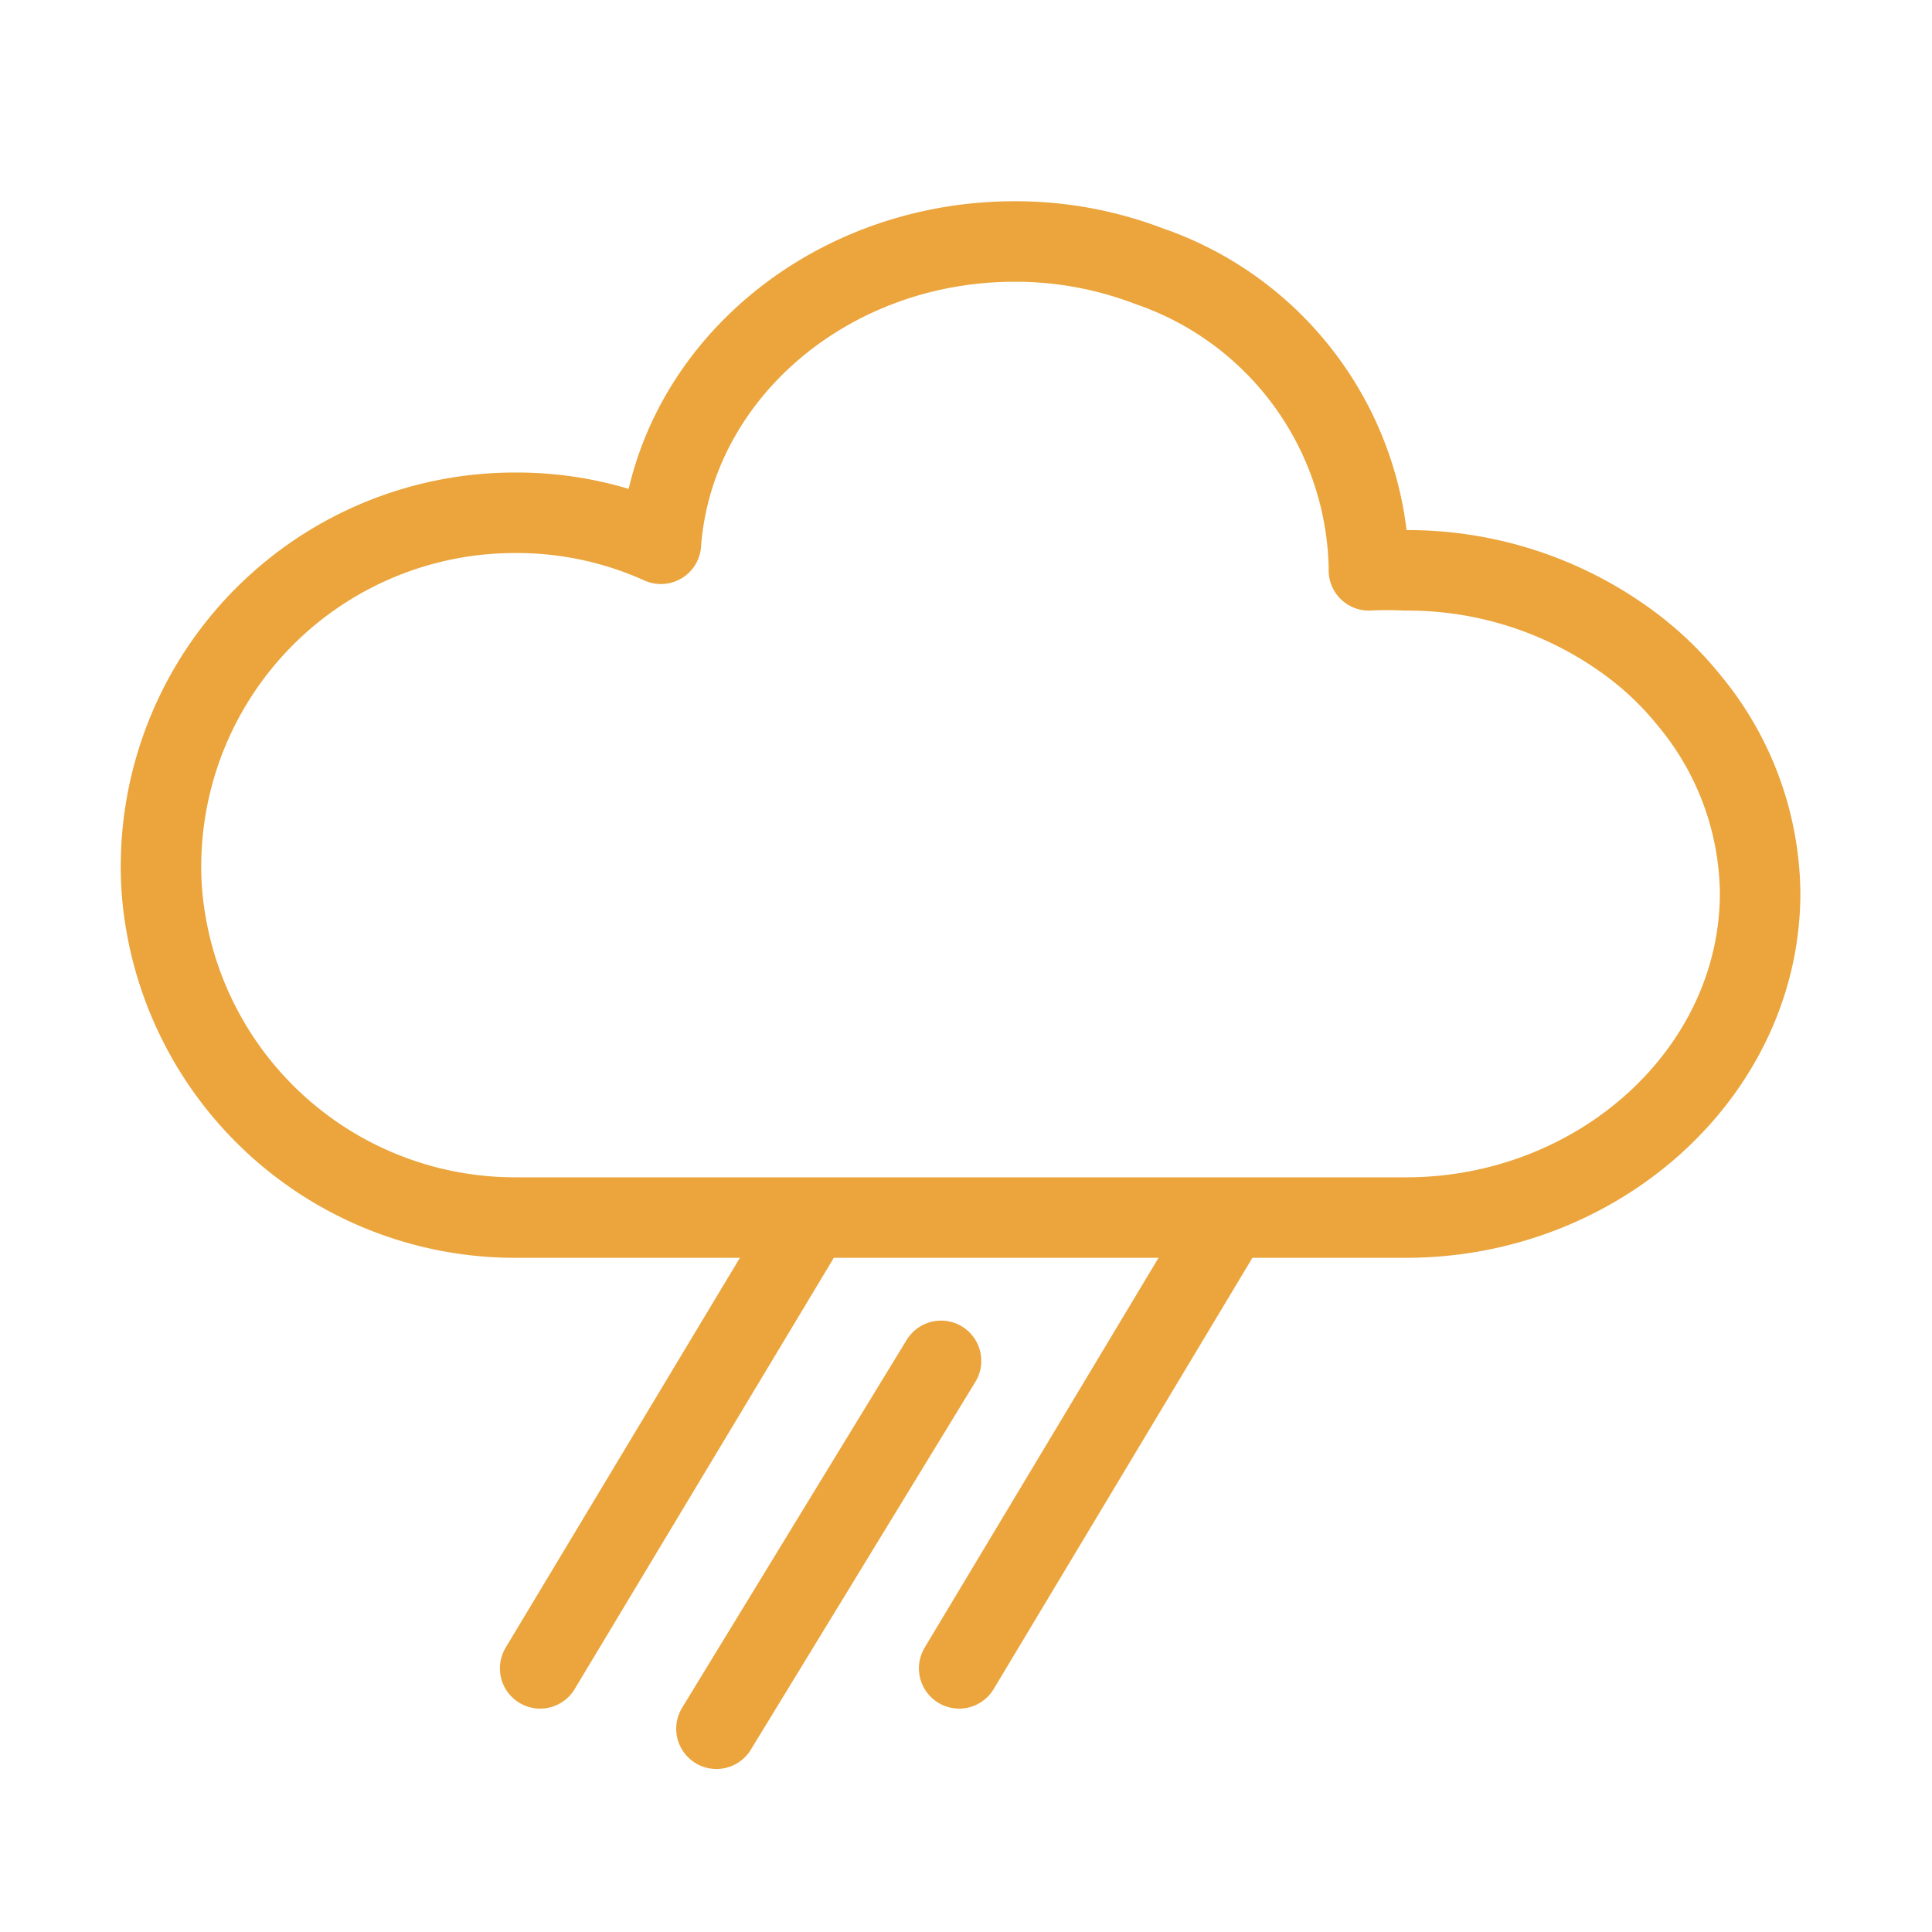 <svg xmlns="http://www.w3.org/2000/svg" width="48" height="48" viewBox="0 0 48 48">
  <g id="ic_weather_19" transform="translate(476 979)">
    <rect id="Rectangle_7" data-name="Rectangle 7" width="48" height="48" transform="translate(-476 -979)" fill="#ffd2d2" opacity="0"/>
    <g id="Group_35" data-name="Group 35" transform="translate(25.42 -9.82)">
      <path id="Path_19" data-name="Path 19" d="M395.21,575c0,4.45-4,8.07-8.8,8.07H364.29a8.8,8.8,0,0,1-8.73-7.58,7.9,7.9,0,0,1-.08-1.18,8.79,8.79,0,0,1,8.81-8.75,8.681,8.681,0,0,1,3.61.77c.31-4.2,4.14-7.51,8.79-7.51a9.279,9.279,0,0,1,3.33.61,8.09,8.09,0,0,1,5.47,7.46v.1a8.909,8.909,0,0,1,.91,0,9.28,9.28,0,0,1,5.48,1.75,8,8,0,0,1,1.59,1.51,7.6,7.6,0,0,1,1.74,4.75Z" transform="translate(-852.9 -1522)" fill="none" stroke="#EBA53C" stroke-linecap="round" stroke-linejoin="round" stroke-width="2"/>
      <line id="Line_42" data-name="Line 42" x1="6.4" y2="10.65" transform="translate(-488 -938.38)" fill="none" stroke="#EBA53C" stroke-linecap="round" stroke-linejoin="round" stroke-width="2"/>
      <line id="Line_43" data-name="Line 43" x1="5.58" y2="9.14" transform="translate(-483.62 -935.37)" fill="none" stroke="#EBA53C" stroke-linecap="round" stroke-linejoin="round" stroke-width="2"/>
      <line id="Line_44" data-name="Line 44" x1="6.39" y2="10.65" transform="translate(-477.59 -938.38)" fill="none" stroke="#EBA53C" stroke-linecap="round" stroke-linejoin="round" stroke-width="2"/>
    </g>
  </g>
</svg>
